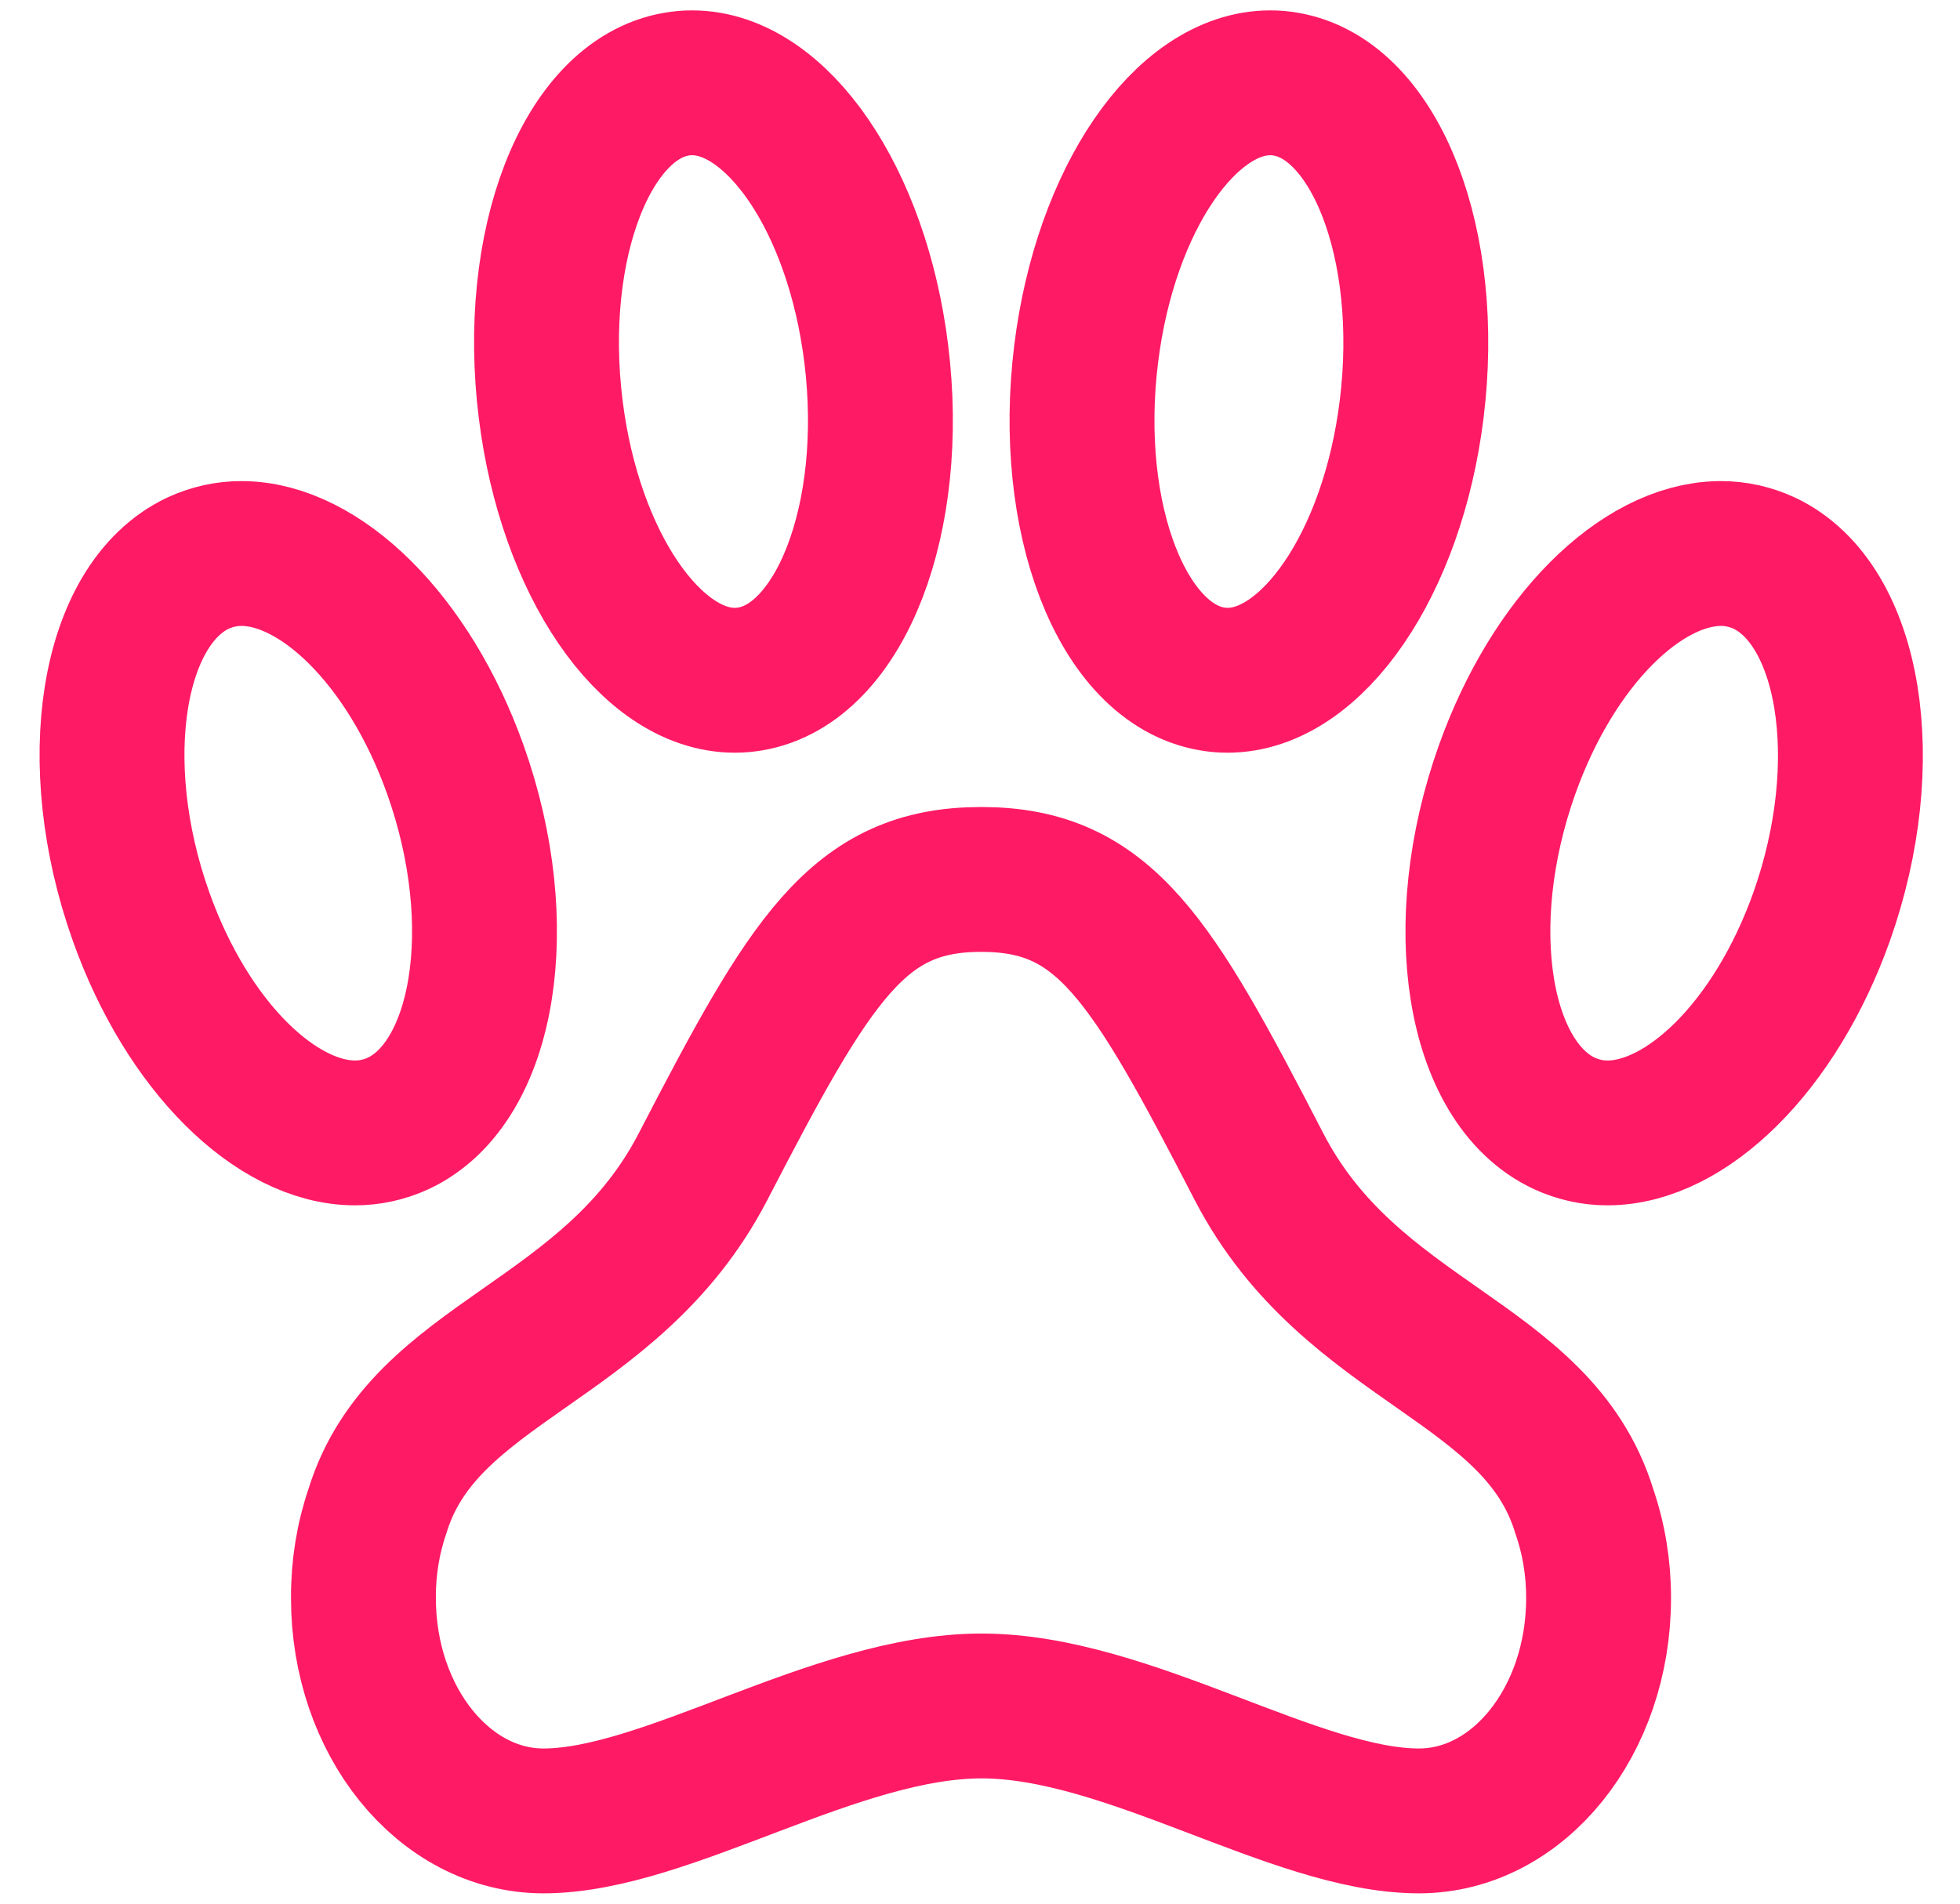 <svg width="35" height="34" viewBox="0 0 35 34" fill="none" xmlns="http://www.w3.org/2000/svg">
<path id="Vector" d="M31.501 10.056C31.255 9.943 30.992 9.885 30.728 9.886H30.7C29.302 9.91 27.735 11.438 26.912 13.747C25.926 16.51 26.38 19.337 27.934 20.064C28.18 20.177 28.442 20.235 28.706 20.234C30.111 20.234 31.7 18.698 32.529 16.373C33.508 13.61 33.048 10.783 31.501 10.056ZM22.483 20.839C20.557 17.109 19.725 15.707 17.522 15.707C15.318 15.707 14.48 17.118 12.553 20.839C10.904 24.021 7.571 24.286 6.74 26.988C6.571 27.483 6.486 28.012 6.49 28.544C6.49 30.743 7.931 32.522 9.705 32.522C11.909 32.522 14.909 30.469 17.529 30.469C20.148 30.469 23.134 32.522 25.338 32.522C27.112 32.522 28.546 30.744 28.546 28.544C28.548 28.011 28.461 27.483 28.29 26.988C27.458 24.276 24.132 24.021 22.483 20.839ZM13.122 12.15C13.215 12.15 13.308 12.142 13.399 12.126C15.008 11.853 16.012 9.253 15.647 6.317C15.304 3.549 13.864 1.479 12.359 1.479C12.266 1.478 12.173 1.487 12.081 1.503C10.473 1.775 9.469 4.375 9.834 7.311C10.177 10.071 11.616 12.15 13.122 12.15ZM25.208 7.311C25.572 4.375 24.568 1.775 22.96 1.503C22.868 1.487 22.775 1.478 22.683 1.479C21.177 1.479 19.74 3.549 19.396 6.317C19.032 9.253 20.036 11.853 21.644 12.126C21.736 12.142 21.828 12.15 21.921 12.15C23.427 12.15 24.867 10.071 25.208 7.311ZM7.112 20.064C8.663 19.337 9.116 16.507 8.132 13.747C7.303 11.422 5.715 9.886 4.313 9.886C4.048 9.885 3.786 9.943 3.54 10.056C1.989 10.784 1.536 13.613 2.52 16.373C3.349 18.698 4.937 20.234 6.339 20.234C6.603 20.235 6.866 20.177 7.112 20.064Z" stroke="#FF1A66" stroke-width="2.587" stroke-miterlimit="10"/>
</svg>

